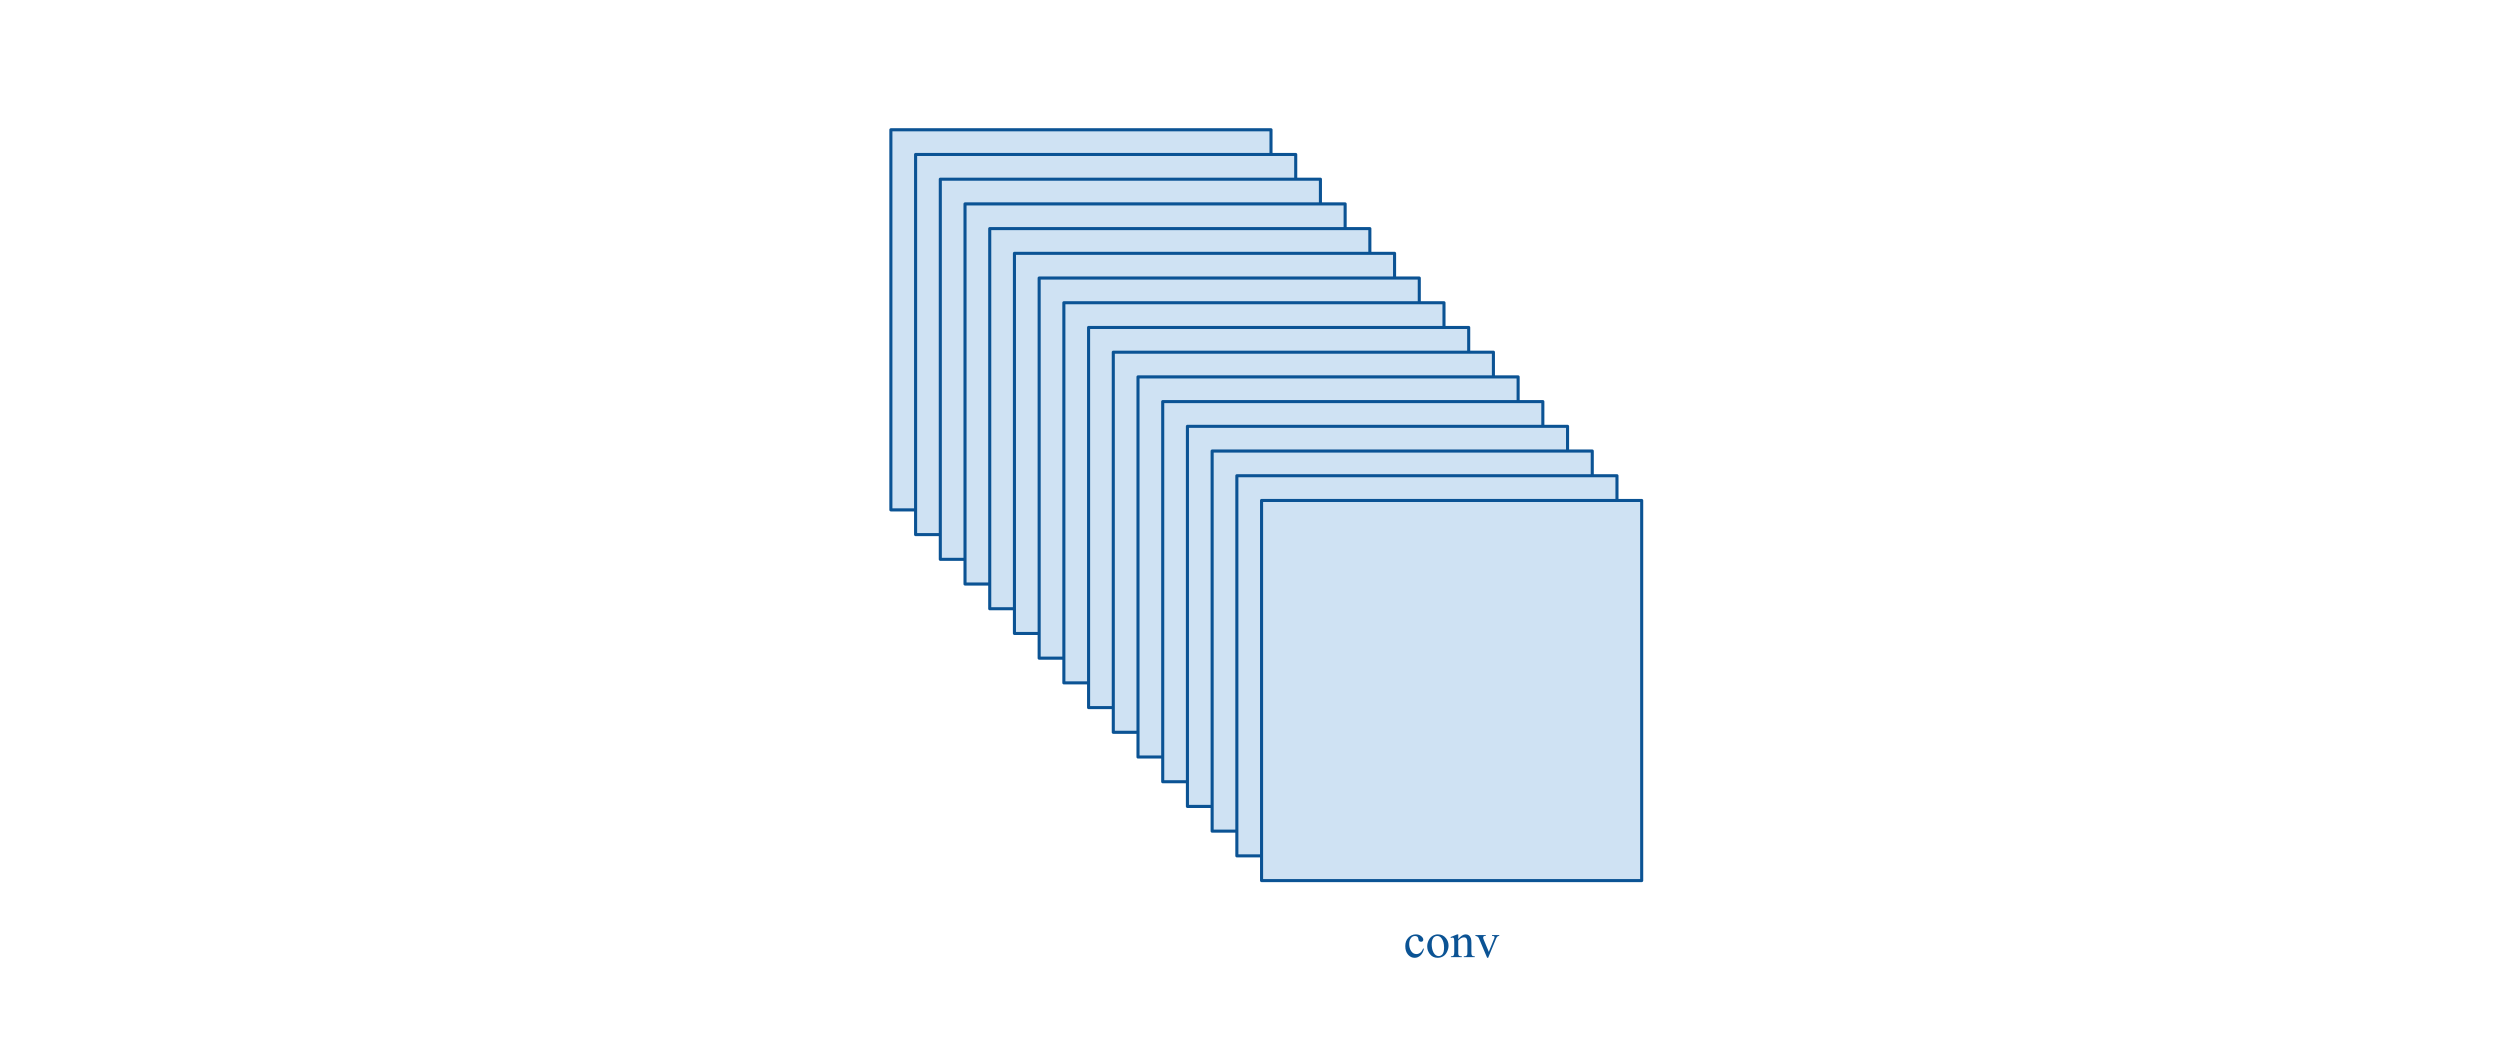 <?xml version="1.0" encoding="UTF-8" standalone="no"?>
<svg
   version="1.1"
   viewBox="0.0 0.0 809.307 336.493"
   fill="none"
   stroke="none"
   stroke-linecap="square"
   stroke-miterlimit="10"
   id="svg261"
   sodipodi:docname="batch.svg"
   xml:space="preserve"
   inkscape:version="1.3 (1:1.3+202307231459+0e150ed6c4)"
   xmlns:inkscape="http://www.inkscape.org/namespaces/inkscape"
   xmlns:sodipodi="http://sodipodi.sourceforge.net/DTD/sodipodi-0.dtd"
   xmlns="http://www.w3.org/2000/svg"
   xmlns:svg="http://www.w3.org/2000/svg"><defs
     id="defs261" /><sodipodi:namedview
     id="namedview261"
     pagecolor="#ffffff"
     bordercolor="#000000"
     borderopacity="0.25"
     inkscape:showpageshadow="2"
     inkscape:pageopacity="0.0"
     inkscape:pagecheckerboard="0"
     inkscape:deskcolor="#d1d1d1"
     inkscape:zoom="1.5828356"
     inkscape:cx="483.94162"
     inkscape:cy="168.05283"
     inkscape:window-width="1850"
     inkscape:window-height="1016"
     inkscape:window-x="0"
     inkscape:window-y="0"
     inkscape:window-maximized="1"
     inkscape:current-layer="g261" /><clipPath
     id="p.0"><path
       d="m0 0l809.307 0l0 336.493l-809.307 0l0 -336.493z"
       clip-rule="nonzero"
       id="path1" /></clipPath><g
     clip-path="url(#p.0)"
     id="g261"><path
       fill="#000000"
       fill-opacity="0.0"
       d="m0 0l809.307 0l0 336.493l-809.307 0z"
       fill-rule="evenodd"
       id="path2" /><path
       fill="#cfe2f3"
       d="M 288.397,42.008 H 411.452 V 165.063 H 288.397 Z"
       fill-rule="evenodd"
       id="path3" /><path
       stroke="#0b5394"
       stroke-width="1"
       stroke-linejoin="round"
       stroke-linecap="butt"
       d="M 288.397,42.008 H 411.452 V 165.063 H 288.397 Z"
       fill-rule="evenodd"
       id="path4" /><path
       fill="#cfe2f3"
       d="M 296.397,50.008 H 419.452 V 173.063 H 296.397 Z"
       fill-rule="evenodd"
       id="path5" /><path
       stroke="#0b5394"
       stroke-width="1"
       stroke-linejoin="round"
       stroke-linecap="butt"
       d="M 296.397,50.008 H 419.452 V 173.063 H 296.397 Z"
       fill-rule="evenodd"
       id="path6" /><path
       fill="#cfe2f3"
       d="M 304.397,58.008 H 427.452 V 181.063 H 304.397 Z"
       fill-rule="evenodd"
       id="path7" /><path
       stroke="#0b5394"
       stroke-width="1"
       stroke-linejoin="round"
       stroke-linecap="butt"
       d="M 304.397,58.008 H 427.452 V 181.063 H 304.397 Z"
       fill-rule="evenodd"
       id="path8" /><path
       fill="#cfe2f3"
       d="M 312.397,66.008 H 435.452 V 189.063 H 312.397 Z"
       fill-rule="evenodd"
       id="path9" /><path
       stroke="#0b5394"
       stroke-width="1"
       stroke-linejoin="round"
       stroke-linecap="butt"
       d="M 312.397,66.008 H 435.452 V 189.063 H 312.397 Z"
       fill-rule="evenodd"
       id="path10" /><path
       fill="#cfe2f3"
       d="M 320.397,74.008 H 443.452 V 197.063 H 320.397 Z"
       fill-rule="evenodd"
       id="path11" /><path
       stroke="#0b5394"
       stroke-width="1"
       stroke-linejoin="round"
       stroke-linecap="butt"
       d="M 320.397,74.008 H 443.452 V 197.063 H 320.397 Z"
       fill-rule="evenodd"
       id="path12" /><path
       fill="#cfe2f3"
       d="M 328.397,82.008 H 451.452 V 205.063 H 328.397 Z"
       fill-rule="evenodd"
       id="path13" /><path
       stroke="#0b5394"
       stroke-width="1"
       stroke-linejoin="round"
       stroke-linecap="butt"
       d="M 328.397,82.008 H 451.452 V 205.063 H 328.397 Z"
       fill-rule="evenodd"
       id="path14" /><path
       fill="#cfe2f3"
       d="M 336.397,90.008 H 459.452 V 213.063 H 336.397 Z"
       fill-rule="evenodd"
       id="path15" /><path
       stroke="#0b5394"
       stroke-width="1"
       stroke-linejoin="round"
       stroke-linecap="butt"
       d="M 336.397,90.008 H 459.452 V 213.063 H 336.397 Z"
       fill-rule="evenodd"
       id="path16" /><path
       fill="#cfe2f3"
       d="M 344.397,98.008 H 467.452 V 221.063 H 344.397 Z"
       fill-rule="evenodd"
       id="path17" /><path
       stroke="#0b5394"
       stroke-width="1"
       stroke-linejoin="round"
       stroke-linecap="butt"
       d="M 344.397,98.008 H 467.452 V 221.063 H 344.397 Z"
       fill-rule="evenodd"
       id="path18" /><path
       fill="#cfe2f3"
       d="M 352.397,106.008 H 475.452 V 229.063 H 352.397 Z"
       fill-rule="evenodd"
       id="path19" /><path
       stroke="#0b5394"
       stroke-width="1"
       stroke-linejoin="round"
       stroke-linecap="butt"
       d="M 352.397,106.008 H 475.452 V 229.063 H 352.397 Z"
       fill-rule="evenodd"
       id="path20" /><path
       fill="#cfe2f3"
       d="M 360.397,114.008 H 483.452 V 237.063 H 360.397 Z"
       fill-rule="evenodd"
       id="path21" /><path
       stroke="#0b5394"
       stroke-width="1"
       stroke-linejoin="round"
       stroke-linecap="butt"
       d="M 360.397,114.008 H 483.452 V 237.063 H 360.397 Z"
       fill-rule="evenodd"
       id="path22" /><path
       fill="#cfe2f3"
       d="M 368.397,122.008 H 491.452 V 245.063 H 368.397 Z"
       fill-rule="evenodd"
       id="path23" /><path
       stroke="#0b5394"
       stroke-width="1"
       stroke-linejoin="round"
       stroke-linecap="butt"
       d="M 368.397,122.008 H 491.452 V 245.063 H 368.397 Z"
       fill-rule="evenodd"
       id="path24" /><path
       fill="#cfe2f3"
       d="M 376.397,130.008 H 499.452 V 253.063 H 376.397 Z"
       fill-rule="evenodd"
       id="path25" /><path
       stroke="#0b5394"
       stroke-width="1"
       stroke-linejoin="round"
       stroke-linecap="butt"
       d="M 376.397,130.008 H 499.452 V 253.063 H 376.397 Z"
       fill-rule="evenodd"
       id="path26" /><path
       fill="#cfe2f3"
       d="M 384.397,138.008 H 507.452 V 261.063 H 384.397 Z"
       fill-rule="evenodd"
       id="path27" /><path
       stroke="#0b5394"
       stroke-width="1"
       stroke-linejoin="round"
       stroke-linecap="butt"
       d="M 384.397,138.008 H 507.452 V 261.063 H 384.397 Z"
       fill-rule="evenodd"
       id="path28" /><path
       fill="#cfe2f3"
       d="M 392.397,146.008 H 515.452 V 269.063 H 392.397 Z"
       fill-rule="evenodd"
       id="path93" /><path
       stroke="#0b5394"
       stroke-width="1"
       stroke-linejoin="round"
       stroke-linecap="butt"
       d="M 392.397,146.008 H 515.452 V 269.063 H 392.397 Z"
       fill-rule="evenodd"
       id="path94" /><path
       fill="#cfe2f3"
       d="M 400.397,154.008 H 523.452 V 277.063 H 400.397 Z"
       fill-rule="evenodd"
       id="path95" /><path
       stroke="#0b5394"
       stroke-width="1"
       stroke-linejoin="round"
       stroke-linecap="butt"
       d="M 400.397,154.008 H 523.452 V 277.063 H 400.397 Z"
       fill-rule="evenodd"
       id="path96" /><path
       fill="#cfe2f3"
       d="M 408.397,162.008 H 531.452 V 285.063 H 408.397 Z"
       fill-rule="evenodd"
       id="path97" /><path
       stroke="#0b5394"
       stroke-width="1"
       stroke-linejoin="round"
       stroke-linecap="butt"
       d="M 408.397,162.008 H 531.452 V 285.063 H 408.397 Z"
       fill-rule="evenodd"
       id="path98" /><path
       fill="#cfe2f3"
       d="m 498.331,257.491 h 14.394 v 14.394 h -14.394 z"
       fill-rule="evenodd"
       id="path195" /><path
       fill="#000000"
       fill-opacity="0.0"
       d="m288.843 273.126l146.299 3.402"
       fill-rule="evenodd"
       id="path199" /><path
       fill="#000000"
       fill-opacity="0.0"
       d="m288.759 287.53l146.457 -3.244"
       fill-rule="evenodd"
       id="path201" /><path
       fill="#000000"
       fill-opacity="0.0"
       d="m6.059 177.216l122.116 0l0 123.055l-122.116 0z"
       fill-rule="nonzero"
       id="path219" /><path
       fill="#cfe2f3"
       d="m 421.46,176.648 h 7.654 v 7.654 h -7.654 z"
       fill-rule="evenodd"
       id="path224" /><path
       fill="#000000"
       fill-opacity="0.0"
       d="m36.491 181.236l161.26 11.15"
       fill-rule="evenodd"
       id="path226" /><path
       fill="#000000"
       fill-opacity="0.0"
       d="m36.654 207.417l160.913 -7.307"
       fill-rule="evenodd"
       id="path228" /><path
       fill="#000000"
       fill-opacity="0.0"
       d="m576.739 204.441l125.417 -197.984"
       fill-rule="evenodd"
       id="path234" /><path
       fill="#000000"
       fill-opacity="0.0"
       d="m35.795 301.19l62.646 0l0 38.772l-62.646 0z"
       fill-rule="evenodd"
       id="path248" /><path
       fill="#000000"
       fill-opacity="0"
       d="m 421.358,285.489 h 97.134 v 38.772 h -97.134 z"
       fill-rule="evenodd"
       id="path250" /><path
       fill="#0b5394"
       d="m 460.952,307.131 q -0.281,1.406 -1.125,2.172 -0.844,0.766 -1.875,0.766 -1.219,0 -2.125,-1.016 -0.906,-1.031 -0.906,-2.781 0,-1.688 1,-2.734 1.016,-1.062 2.422,-1.062 1.047,0 1.719,0.562 0.688,0.562 0.688,1.156 0,0.297 -0.188,0.484 -0.188,0.188 -0.531,0.188 -0.469,0 -0.703,-0.297 -0.125,-0.172 -0.172,-0.625 -0.047,-0.469 -0.312,-0.703 -0.281,-0.234 -0.766,-0.234 -0.781,0 -1.25,0.578 -0.641,0.766 -0.641,2.016 0,1.281 0.625,2.266 0.641,0.984 1.703,0.984 0.766,0 1.375,-0.531 0.438,-0.359 0.844,-1.297 z m 4.523,-4.656 q 1.625,0 2.609,1.234 0.844,1.062 0.844,2.422 0,0.969 -0.469,1.953 -0.453,0.984 -1.266,1.484 -0.812,0.5 -1.797,0.5 -1.625,0 -2.578,-1.297 -0.797,-1.078 -0.797,-2.438 0,-0.984 0.484,-1.953 0.484,-0.969 1.281,-1.438 0.797,-0.469 1.688,-0.469 z m -0.234,0.516 q -0.422,0 -0.844,0.25 -0.406,0.234 -0.672,0.859 -0.25,0.609 -0.25,1.578 0,1.562 0.609,2.703 0.625,1.125 1.641,1.125 0.766,0 1.25,-0.625 0.5,-0.625 0.5,-2.141 0,-1.906 -0.828,-3 -0.547,-0.75 -1.406,-0.75 z m 6.828,1 q 1.25,-1.516 2.391,-1.516 0.594,0 1.016,0.297 0.422,0.297 0.672,0.969 0.172,0.469 0.172,1.438 v 3.047 q 0,0.688 0.109,0.922 0.078,0.203 0.266,0.312 0.203,0.109 0.719,0.109 v 0.281 h -3.547 v -0.281 h 0.156 q 0.5,0 0.688,-0.156 0.203,-0.156 0.281,-0.453 0.031,-0.109 0.031,-0.734 v -2.922 q 0,-0.984 -0.25,-1.422 -0.25,-0.438 -0.859,-0.438 -0.922,0 -1.844,1.016 v 3.766 q 0,0.734 0.078,0.906 0.109,0.219 0.297,0.328 0.203,0.109 0.781,0.109 v 0.281 h -3.531 v -0.281 h 0.156 q 0.547,0 0.734,-0.281 0.188,-0.281 0.188,-1.062 v -2.656 q 0,-1.281 -0.062,-1.562 -0.047,-0.281 -0.172,-0.375 -0.125,-0.109 -0.328,-0.109 -0.219,0 -0.516,0.109 l -0.125,-0.281 2.156,-0.875 h 0.344 z m 5.547,-1.297 h 3.359 v 0.281 h -0.219 q -0.297,0 -0.469,0.156 -0.156,0.141 -0.156,0.391 0,0.281 0.172,0.656 l 1.656,3.953 1.672,-4.109 q 0.188,-0.438 0.188,-0.656 0,-0.109 -0.062,-0.188 -0.094,-0.109 -0.234,-0.156 -0.125,-0.047 -0.531,-0.047 v -0.281 h 2.344 v 0.281 q -0.406,0.031 -0.562,0.172 -0.281,0.234 -0.5,0.781 l -2.531,6.141 h -0.328 l -2.547,-6.047 q -0.172,-0.422 -0.328,-0.594 -0.156,-0.188 -0.406,-0.312 -0.125,-0.078 -0.516,-0.141 z"
       fill-rule="nonzero"
       id="path251" /><path
       fill="#000000"
       fill-opacity="0.0"
       d="m670.963 301.19l109.89 0l0 38.772l-109.89 0z"
       fill-rule="evenodd"
       id="path258" /><path
       fill="#000000"
       fill-opacity="0.0"
       d="m746.942 196.15l71.465 0l0 38.772l-71.465 0z"
       fill-rule="evenodd"
       id="path260" /></g></svg>
